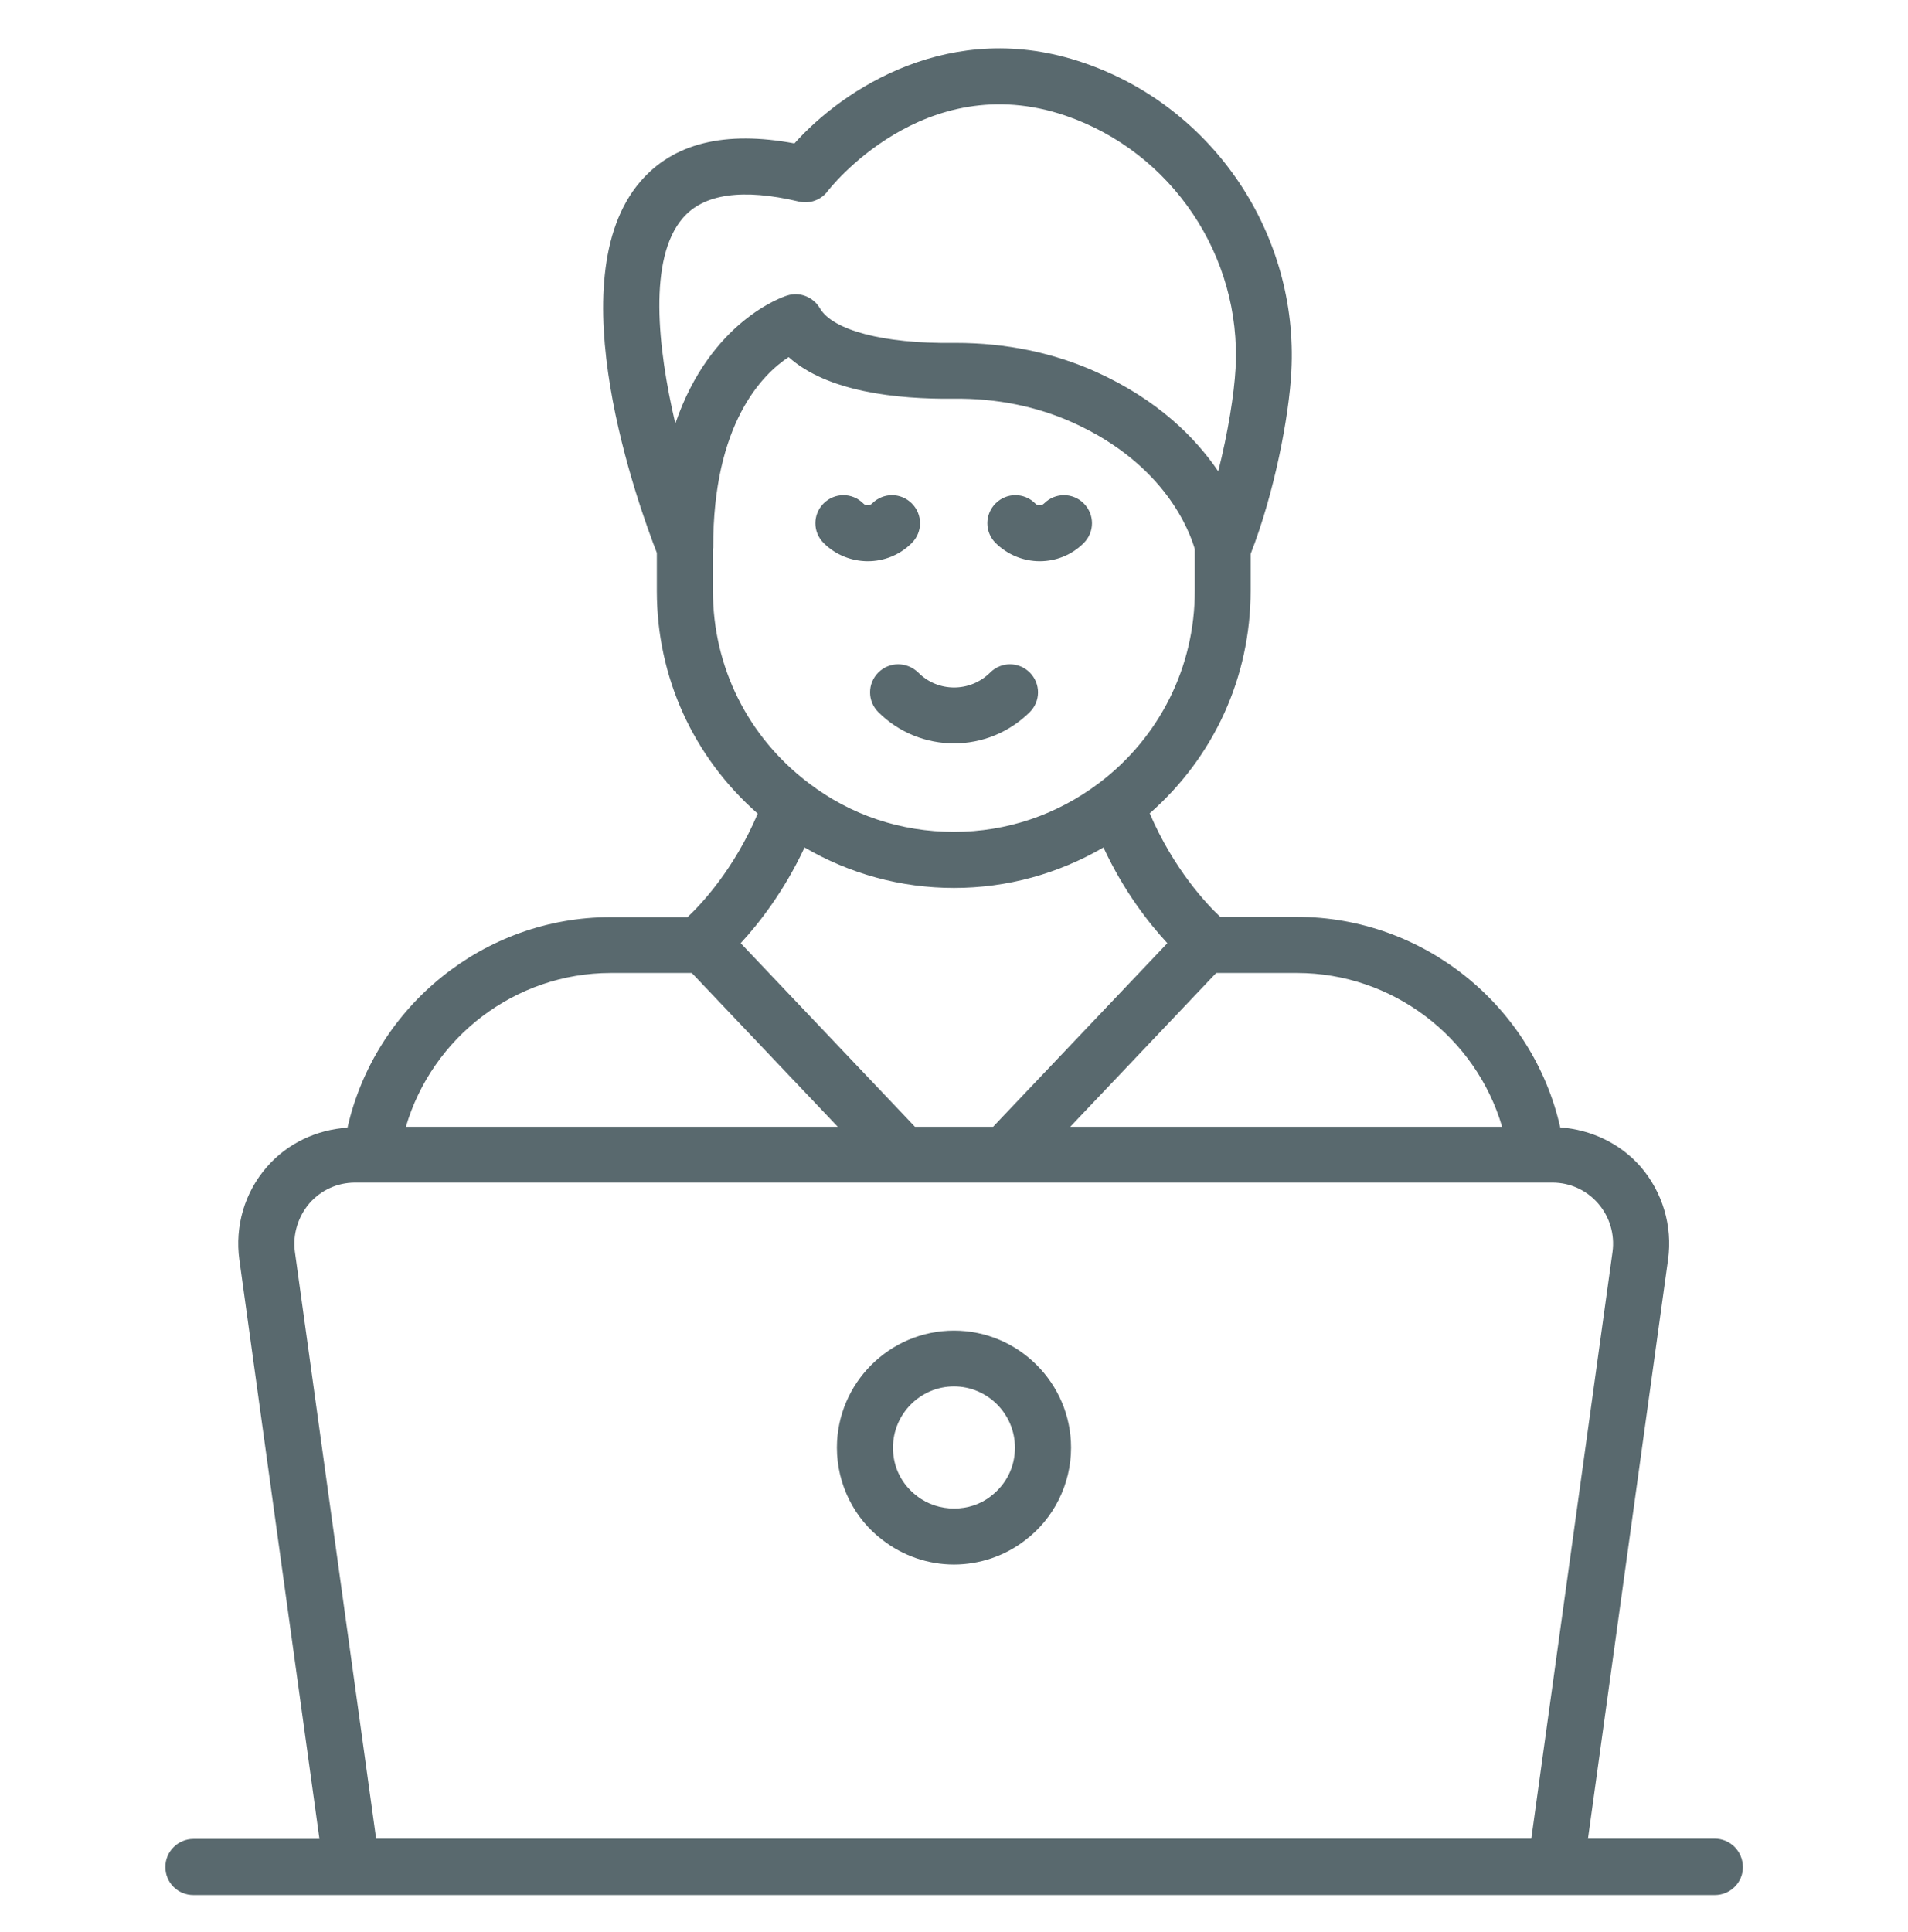 <svg width="80" height="81" viewBox="0 0 80 81" fill="none" xmlns="http://www.w3.org/2000/svg">
<path d="M71.891 77.079H66.582L69.94 52.8C70.134 51.394 69.709 49.976 68.788 48.909C67.927 47.928 66.715 47.358 65.418 47.261C64.267 42.158 59.685 38.437 54.376 38.437H51.164C50.594 37.903 49.212 36.437 48.206 34.097C50.897 31.734 52.437 28.388 52.437 24.764V23.224C53.431 20.679 54.049 17.467 54.146 15.564C54.449 9.806 50.873 4.485 45.431 2.631C39.879 0.728 35.346 3.734 33.309 6.012C30.4 5.467 28.231 6 26.849 7.612C23.309 11.722 26.8 21.273 27.54 23.176V24.776C27.54 28.4 29.079 31.746 31.77 34.109C30.776 36.449 29.394 37.916 28.825 38.449H25.6C20.291 38.449 15.722 42.182 14.57 47.273C13.273 47.358 12.049 47.928 11.188 48.922C10.255 49.988 9.843 51.406 10.037 52.812L13.394 77.091H8.109C7.467 77.091 6.934 77.612 6.934 78.267C6.934 78.921 7.455 79.443 8.109 79.443H71.903C72.546 79.443 73.079 78.921 73.079 78.267C73.067 77.6 72.546 77.079 71.891 77.079ZM62.982 47.237H44.873L50.994 40.788H54.376C58.388 40.788 61.879 43.479 62.982 47.237ZM38.364 47.237L31.055 39.54C31.818 38.715 32.873 37.37 33.734 35.528C35.624 36.631 37.77 37.224 40 37.224C42.231 37.224 44.364 36.631 46.267 35.528C47.127 37.382 48.182 38.715 48.946 39.54L41.637 47.237H38.364ZM28.631 9.14C29.503 8.122 31.14 7.891 33.491 8.449C33.94 8.558 34.425 8.388 34.703 8.012C34.74 7.964 38.715 2.812 44.679 4.849C49.127 6.376 52.061 10.728 51.806 15.443C51.746 16.521 51.491 18.134 51.079 19.758C50.134 18.364 48.558 16.764 45.952 15.588C44.17 14.788 42.194 14.376 40.073 14.376C40.037 14.376 39.988 14.376 39.952 14.376C37.043 14.412 34.909 13.843 34.376 12.921C34.097 12.449 33.528 12.219 33.006 12.388C32.837 12.437 29.782 13.455 28.315 17.758C27.564 14.546 27.176 10.825 28.631 9.14ZM29.891 24.764V23.018C29.891 22.994 29.903 22.982 29.903 22.958C29.891 17.746 31.976 15.685 33.067 14.97C34.679 16.424 37.6 16.74 39.976 16.715C41.794 16.691 43.491 17.043 44.994 17.721C48.885 19.479 49.891 22.316 50.097 23.018V24.764C50.097 27.952 48.631 30.897 46.085 32.825C44.315 34.158 42.218 34.873 40 34.873C37.77 34.873 35.661 34.17 33.903 32.825C31.358 30.897 29.891 27.964 29.891 24.764ZM25.612 40.788H29.006L35.127 47.237H17.018C18.122 43.479 21.6 40.788 25.612 40.788ZM12.97 50.449C13.455 49.891 14.146 49.576 14.885 49.576H15.564H64.424H65.091C65.831 49.576 66.522 49.891 67.006 50.449C67.491 51.006 67.709 51.746 67.612 52.473L64.206 77.079H15.77L12.364 52.473C12.267 51.746 12.497 51.006 12.97 50.449Z" fill="#59696E"/>
<path d="M37.017 64.569C37.866 65.224 38.92 65.587 39.999 65.587C41.078 65.587 42.132 65.224 42.969 64.581C44.181 63.672 44.908 62.218 44.908 60.69C44.908 57.987 42.702 55.781 39.999 55.781C37.296 55.781 35.09 57.987 35.09 60.69C35.09 62.218 35.817 63.672 37.017 64.569ZM39.999 58.121C41.405 58.121 42.556 59.272 42.556 60.69C42.556 61.49 42.193 62.23 41.538 62.727C40.678 63.406 39.344 63.418 38.447 62.715C37.805 62.23 37.441 61.502 37.441 60.69C37.441 59.272 38.593 58.121 39.999 58.121Z" fill="#59696E"/>
<path d="M43.598 23.527C44.265 23.527 44.932 23.273 45.441 22.764C45.901 22.303 45.901 21.564 45.441 21.103C44.98 20.643 44.241 20.643 43.78 21.103C43.671 21.212 43.502 21.212 43.404 21.103C42.944 20.643 42.205 20.643 41.744 21.103C41.283 21.564 41.283 22.303 41.744 22.764C42.265 23.273 42.932 23.527 43.598 23.527Z" fill="#59696E"/>
<path d="M36.388 23.527C37.054 23.527 37.721 23.273 38.23 22.764C38.691 22.303 38.691 21.564 38.23 21.103C37.769 20.643 37.03 20.643 36.569 21.103C36.46 21.212 36.291 21.212 36.194 21.103C35.733 20.643 34.994 20.643 34.533 21.103C34.072 21.564 34.072 22.303 34.533 22.764C35.042 23.273 35.721 23.527 36.388 23.527Z" fill="#59696E"/>
<path d="M36.826 28.193C36.365 28.654 36.365 29.393 36.826 29.854C37.699 30.726 38.85 31.163 40.002 31.163C41.153 31.163 42.293 30.726 43.177 29.854C43.638 29.393 43.638 28.654 43.177 28.193C42.717 27.733 41.977 27.733 41.517 28.193C40.681 29.029 39.323 29.029 38.499 28.193C38.026 27.733 37.286 27.733 36.826 28.193Z" fill="#59696E"/>
</svg>
